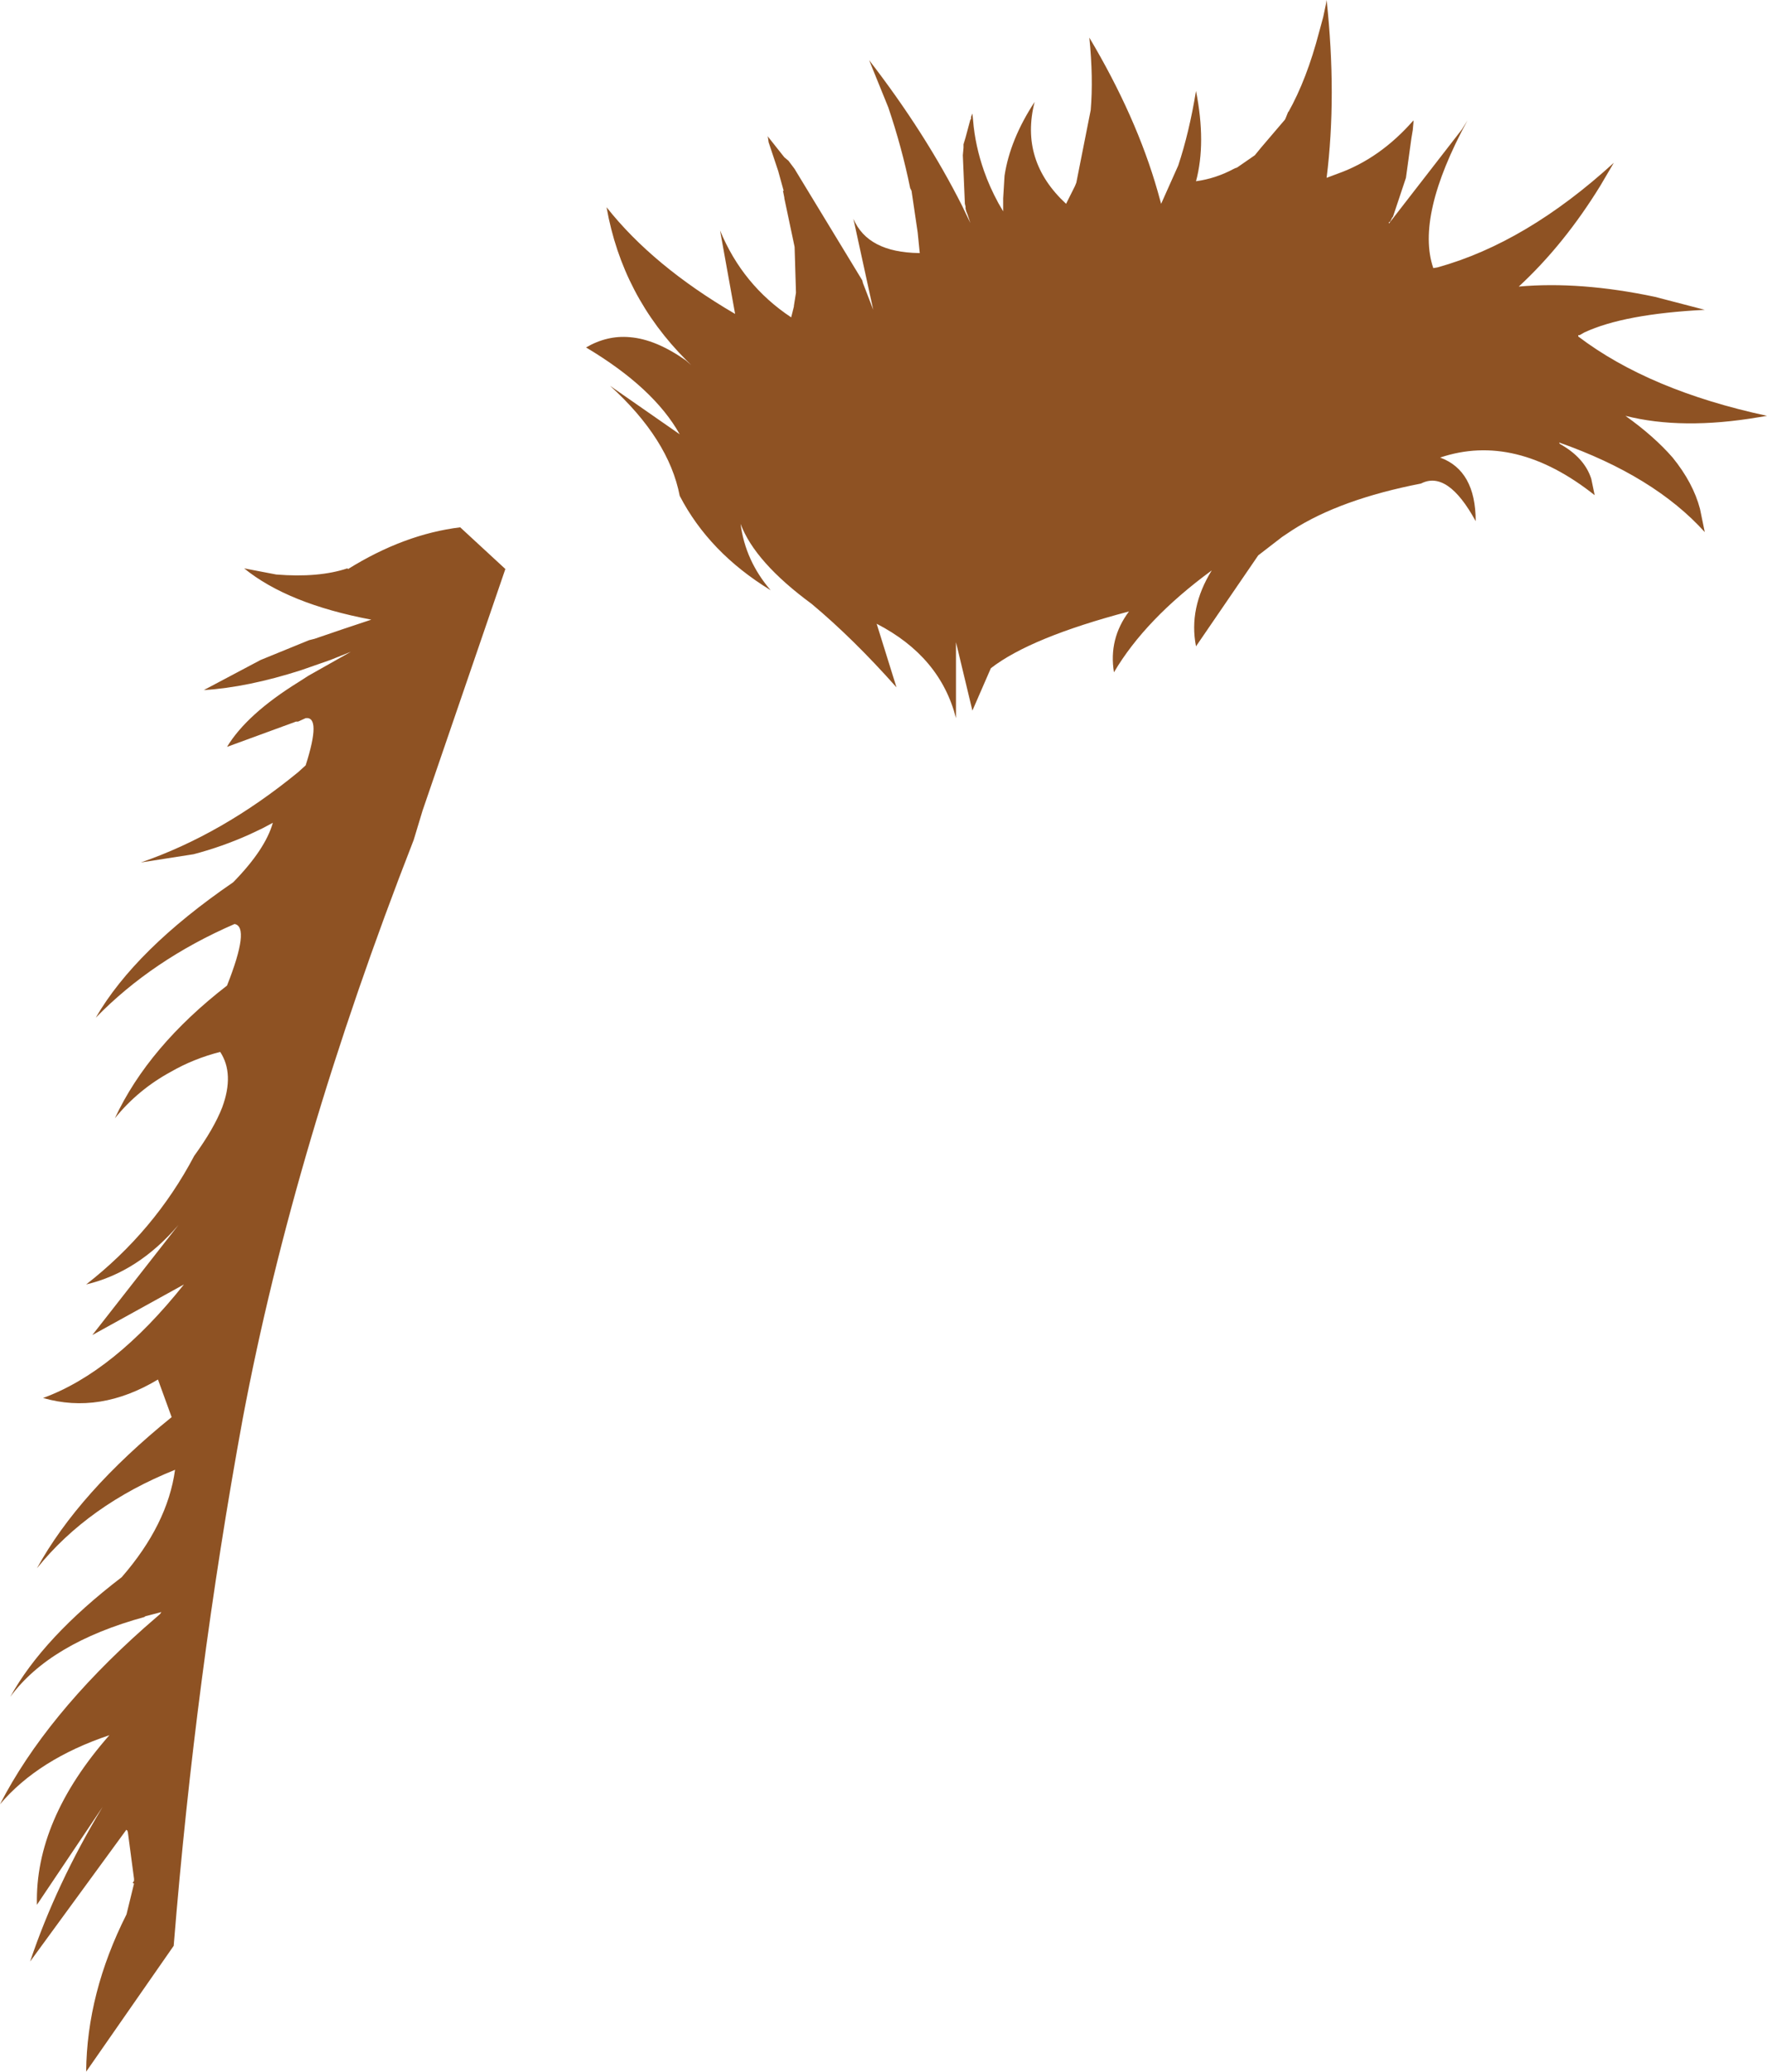<?xml version="1.0" encoding="UTF-8" standalone="no"?>
<svg xmlns:xlink="http://www.w3.org/1999/xlink" height="151.45px" width="129.2px" xmlns="http://www.w3.org/2000/svg">
  <g transform="matrix(1.0, 0.0, 0.0, 1.0, 64.6, 75.75)">
    <path d="M57.7 -42.3 Q59.2 -40.45 59.7 -38.55 L60.05 -36.85 Q56.35 -40.95 49.4 -43.4 L49.45 -43.3 Q51.25 -42.3 51.75 -40.75 L52.0 -39.55 Q46.2 -44.15 40.7 -42.3 43.3 -41.35 43.3 -37.65 41.25 -41.4 39.3 -40.4 33.4 -39.25 29.9 -37.0 L29.15 -36.5 27.4 -35.15 22.85 -28.5 Q22.3 -31.3 24.0 -34.05 19.15 -30.5 16.85 -26.6 16.45 -29.05 17.95 -31.05 10.75 -29.15 7.85 -26.9 L6.5 -23.8 5.3 -28.8 5.3 -23.25 Q4.15 -27.75 -0.5 -30.15 L0.95 -25.5 Q-2.2 -29.05 -5.25 -31.6 -9.4 -34.65 -10.45 -37.45 -10.1 -34.75 -8.25 -32.6 -12.75 -35.35 -14.9 -39.5 -15.7 -43.65 -20.0 -47.55 L-14.9 -44.0 Q-16.8 -47.4 -21.75 -50.35 -20.2 -51.25 -18.55 -51.1 -16.65 -50.95 -14.45 -49.4 L-14.05 -49.05 -14.4 -49.4 Q-19.1 -54.1 -20.25 -60.6 -16.85 -56.3 -10.85 -52.8 L-11.95 -58.9 Q-10.3 -54.9 -6.75 -52.55 L-6.55 -53.35 -6.55 -53.4 -6.4 -54.35 -6.5 -57.7 -7.25 -61.25 -7.25 -61.3 -7.35 -61.8 -7.3 -61.8 -7.7 -63.25 -8.4 -65.35 -8.45 -65.7 -8.5 -65.8 -8.4 -65.7 -7.25 -64.25 -6.95 -64.0 -6.5 -63.4 -6.35 -63.15 -1.55 -55.25 -1.5 -55.05 -0.75 -53.1 -2.2 -59.75 Q-1.15 -57.3 2.6 -57.25 L2.65 -57.25 2.5 -58.75 2.05 -61.8 1.95 -62.0 Q1.35 -64.95 0.35 -67.9 L-1.05 -71.35 Q3.05 -66.05 5.75 -60.7 L6.35 -59.45 6.15 -60.05 6.05 -60.3 6.0 -60.5 6.0 -60.65 5.95 -60.85 5.8 -64.4 5.85 -64.95 5.85 -65.2 6.0 -65.7 6.35 -67.0 6.4 -67.05 6.4 -67.2 6.5 -67.45 6.55 -66.95 Q6.7 -65.1 7.35 -63.25 7.75 -62.1 8.4 -60.9 L8.75 -60.3 8.75 -60.45 8.75 -61.25 8.85 -62.9 Q9.25 -65.55 11.05 -68.3 9.95 -64.0 13.35 -60.85 L14.0 -62.15 14.1 -62.4 15.15 -67.7 Q15.35 -70.05 15.05 -73.0 18.5 -67.2 20.05 -61.75 L20.3 -60.85 21.55 -63.65 Q22.35 -66.05 22.85 -69.1 23.6 -65.3 22.85 -62.5 24.3 -62.7 25.6 -63.4 L25.7 -63.45 25.85 -63.5 27.15 -64.4 27.6 -64.95 29.05 -66.65 29.35 -67.0 29.4 -67.1 29.6 -67.6 29.6 -67.55 Q30.95 -69.95 31.85 -73.4 L32.15 -74.5 32.35 -75.45 32.4 -75.75 Q33.15 -68.75 32.4 -62.75 L32.8 -62.9 33.2 -63.05 Q36.3 -64.15 38.75 -66.95 L38.75 -66.8 38.7 -66.25 38.6 -65.65 38.2 -62.75 37.25 -59.9 37.2 -59.85 37.05 -59.55 36.95 -59.5 36.95 -59.4 42.3 -66.3 42.7 -66.95 Q38.9 -59.95 40.2 -56.15 L40.5 -56.2 Q47.0 -58.0 53.4 -63.85 L52.4 -62.15 Q49.75 -57.85 46.45 -54.8 50.95 -55.2 56.4 -54.05 L60.05 -53.1 Q54.15 -52.8 51.25 -51.45 L50.9 -51.25 50.8 -51.25 50.8 -51.15 Q56.0 -47.2 64.6 -45.35 L64.0 -45.25 Q58.4 -44.3 54.25 -45.35 56.35 -43.85 57.7 -42.3 M-27.65 -34.15 L-33.7 -16.5 -34.35 -14.35 Q-43.1 8.05 -46.85 27.95 -50.3 46.75 -51.9 66.5 L-58.3 75.7 Q-58.25 69.95 -55.35 64.2 L-54.8 61.95 -54.9 61.9 -54.8 61.75 -54.8 61.6 -55.25 58.2 -55.3 58.05 -55.35 58.05 -55.35 58.0 -62.4 67.65 Q-60.5 62.0 -57.1 56.35 L-61.9 63.5 Q-62.05 57.3 -56.6 51.1 -61.8 52.85 -64.6 56.15 -61.25 49.65 -54.05 43.25 L-52.9 42.25 -52.8 42.1 -53.75 42.35 -53.95 42.4 -54.05 42.45 -54.0 42.45 Q-60.95 44.35 -63.85 48.3 -61.45 43.95 -55.7 39.55 -52.35 35.7 -51.8 31.7 -58.15 34.25 -61.9 38.9 -58.85 33.35 -52.05 27.85 L-53.05 25.1 Q-57.3 27.65 -61.45 26.45 -56.25 24.55 -51.15 18.15 L-57.85 21.85 -51.55 13.8 Q-54.5 17.25 -58.3 18.15 -53.3 14.25 -50.4 8.75 -48.95 6.75 -48.35 5.2 -47.45 2.75 -48.5 1.15 -50.45 1.65 -52.1 2.6 -54.5 3.9 -56.2 6.0 -53.75 0.75 -48.0 -3.7 -46.3 -8.0 -47.45 -8.2 -53.45 -5.6 -57.6 -1.35 -54.7 -6.35 -47.55 -11.25 -45.2 -13.65 -44.65 -15.6 L-45.4 -15.2 -46.35 -14.75 Q-48.35 -13.85 -50.45 -13.3 L-54.3 -12.7 Q-48.35 -14.75 -42.8 -19.3 L-42.25 -19.8 Q-41.1 -23.4 -42.25 -23.25 L-42.8 -23.0 -42.95 -23.0 -48.0 -21.15 Q-46.55 -23.55 -42.75 -25.9 L-42.05 -26.35 -38.95 -28.1 -40.45 -27.5 -42.6 -26.75 Q-46.5 -25.5 -49.7 -25.3 L-45.55 -27.5 -42.0 -28.95 -41.6 -29.05 -39.55 -29.75 -37.45 -30.45 Q-43.55 -31.6 -46.75 -34.2 L-44.4 -33.75 Q-41.3 -33.5 -39.2 -34.2 L-39.15 -34.15 Q-35.05 -36.7 -30.95 -37.2 L-27.7 -34.2 -27.65 -34.15" fill="#8e5223" fill-rule="evenodd" stroke="none"/>
  </g>
</svg>
